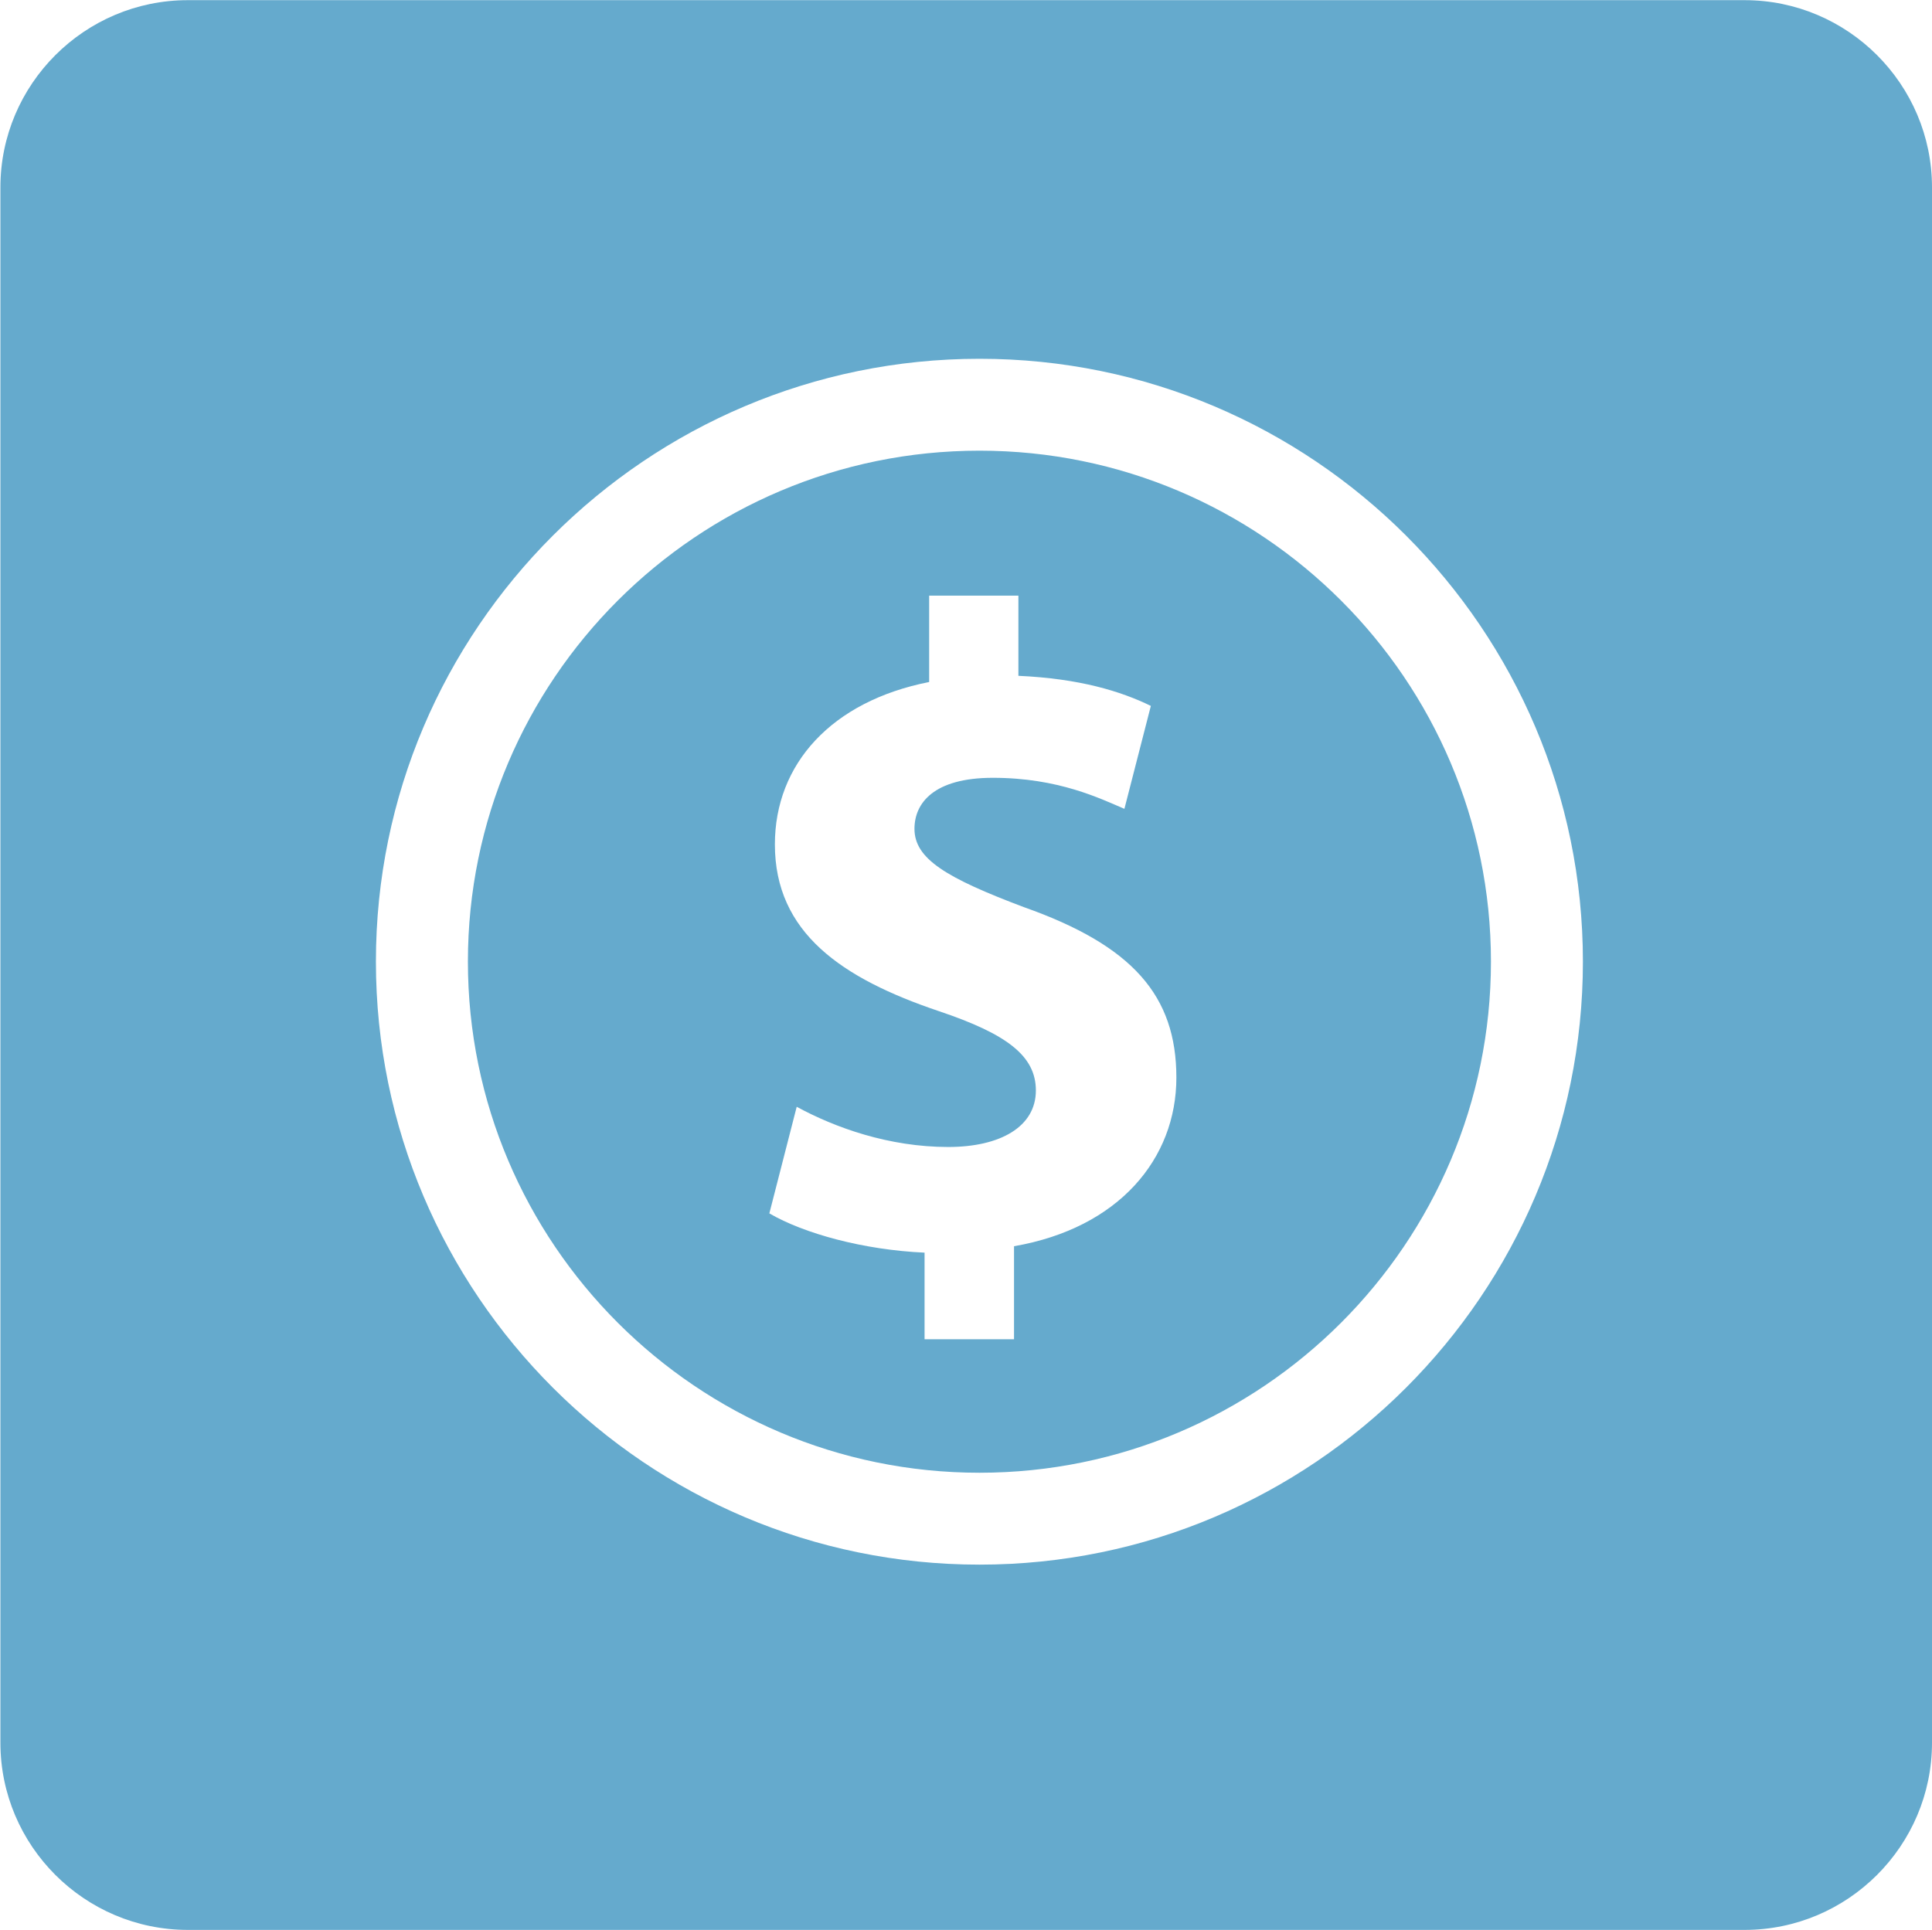 <svg xmlns="http://www.w3.org/2000/svg" xmlns:xlink="http://www.w3.org/1999/xlink" preserveAspectRatio="xMidYMid" width="71.532" height="71.469" viewBox="0 0 71.532 71.469">
  <defs>
    <style>
      .cls-1 {
        fill: #65aacd;
        fill-rule: evenodd;
      }
    </style>
  </defs>
  <path d="M64.593,71.471 L6.954,71.471 C3.131,71.471 0.015,68.357 0.015,64.537 L0.015,6.940 C0.015,3.120 3.131,0.006 6.954,0.006 L64.593,0.006 C68.415,0.006 71.532,3.120 71.532,6.940 L71.532,64.537 C71.532,68.357 68.415,71.471 64.593,71.471 ZM36.267,13.287 C23.947,13.287 13.918,23.301 13.918,35.611 C13.918,47.922 23.947,57.944 36.267,57.944 C48.587,57.944 58.607,47.922 58.607,35.611 C58.607,23.301 48.587,13.287 36.267,13.287 ZM36.267,54.541 C25.820,54.541 17.324,46.050 17.324,35.611 C17.324,25.172 25.820,16.690 36.267,16.690 C46.705,16.690 55.202,25.172 55.202,35.611 C55.202,46.050 46.705,54.541 36.267,54.541 ZM36.761,28.805 C39.196,28.805 40.745,29.579 41.631,29.954 L42.610,26.142 C41.494,25.598 39.970,25.130 37.706,25.028 L37.706,22.058 L34.402,22.058 L34.402,25.257 C30.784,25.972 28.690,28.294 28.690,31.272 C28.690,34.539 31.159,36.232 34.769,37.449 C37.272,38.291 38.353,39.099 38.353,40.384 C38.353,41.728 37.033,42.477 35.109,42.477 C32.912,42.477 30.920,41.762 29.498,40.988 L28.485,44.936 C29.771,45.684 31.968,46.288 34.232,46.390 L34.232,49.598 L37.544,49.598 L37.544,46.152 C41.426,45.480 43.555,42.911 43.555,39.907 C43.555,36.870 41.929,35.016 37.910,33.595 C35.041,32.514 33.858,31.808 33.858,30.694 C33.858,29.749 34.564,28.805 36.761,28.805 Z" class="cls-1"/>
</svg>

